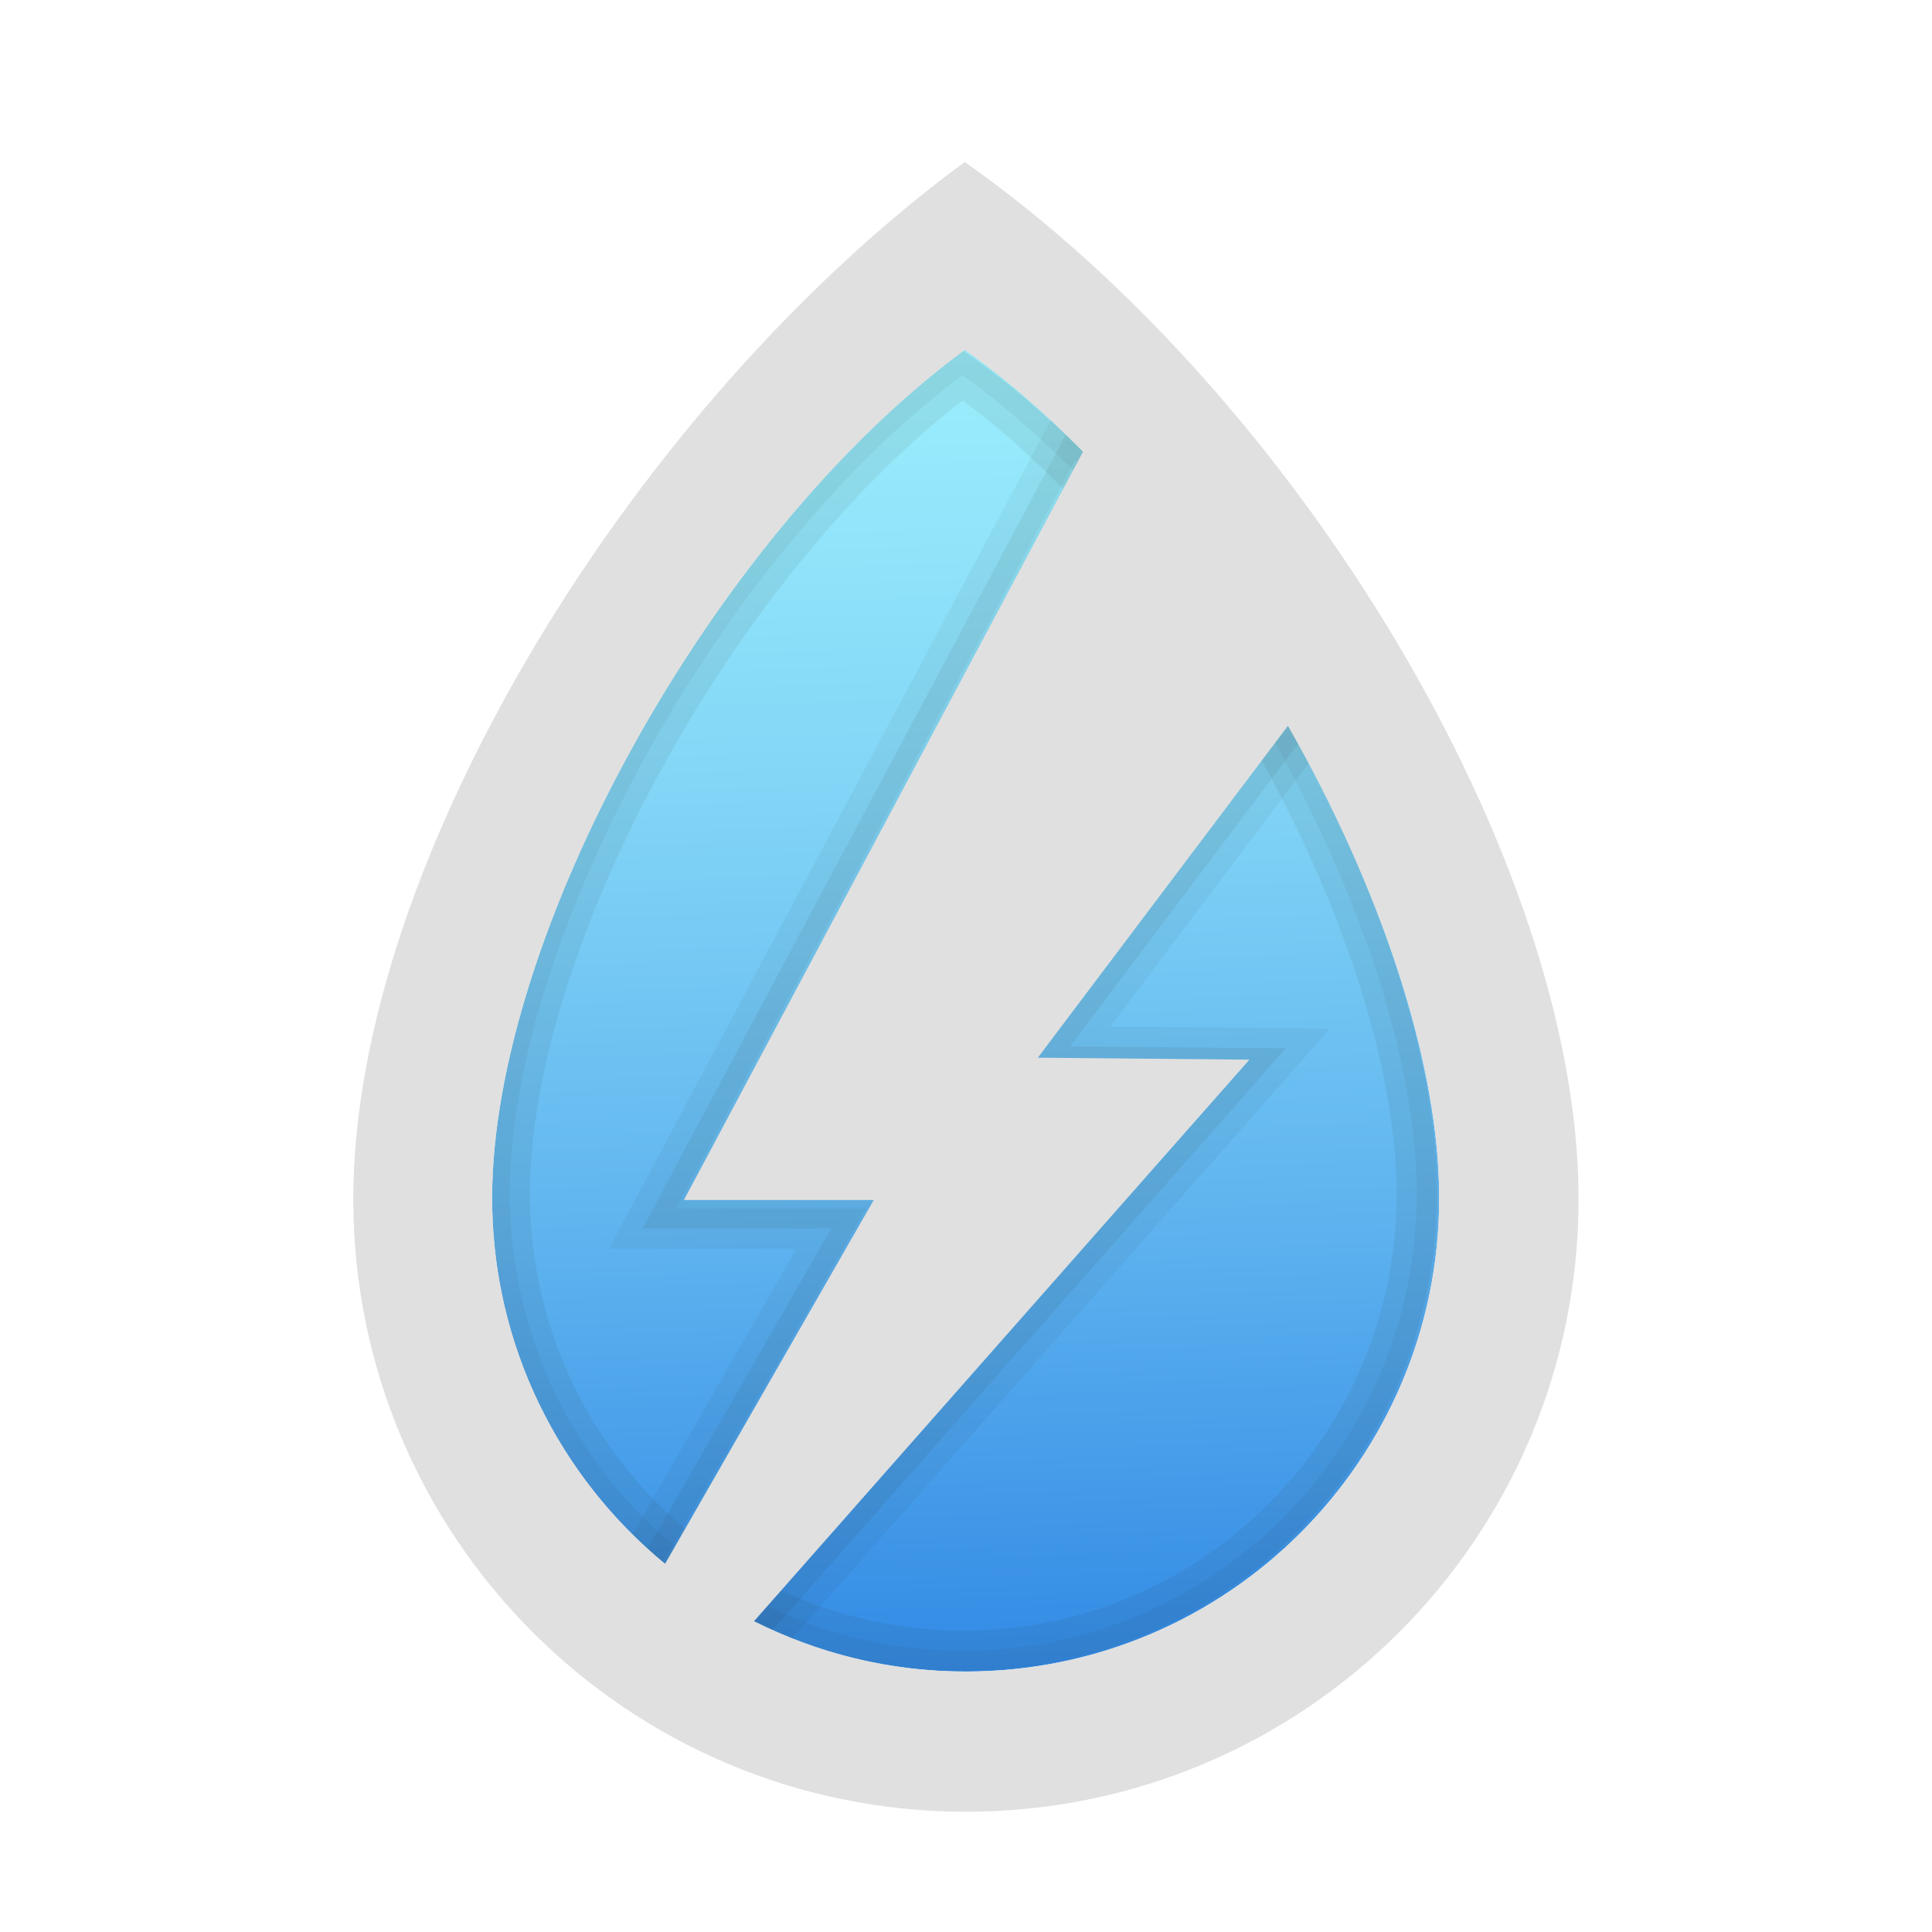 <svg xmlns="http://www.w3.org/2000/svg" baseProfile="basic" viewBox="0 0 48 48"><linearGradient id="iCMZ5pN2difM4sfWZA96la" x1="24.399" x2="23.153" y1="42.298" y2="3.908" gradientUnits="userSpaceOnUse"><stop offset="0" stop-color="#2f87e4"/><stop offset=".312" stop-color="#5fb4ef"/><stop offset=".591" stop-color="#82d5f6"/><stop offset=".819" stop-color="#97eafb"/><stop offset=".967" stop-color="#9ff1fd"/></linearGradient><path fill="url(#iCMZ5pN2difM4sfWZA96la)" d="M35.757,29.764c0,6.498-5.267,11.765-11.765,11.765s-11.765-5.267-11.765-11.765	s5.439-16.44,11.742-21.072C30.348,13.172,35.757,23.267,35.757,29.764z"/><path fill="none" stroke="#1d1d1b" stroke-miterlimit="10" d="M26.714,11.431l-9.916,18.592h4.716l-5.185,9.039l2.211,1.424 l12.307-13.951l-5.256-0.049l6.214-8.246L26.714,11.431z" opacity=".07"/><path fill="#1d1d1b" d="M26.714,11.431l5.091,6.81l-6.214,8.246l5.256,0.049L18.54,40.486l-2.211-1.424l5.185-9.039h-4.716 L26.714,11.431 M26.572,9.571l-0.741,1.389l-9.916,18.592l-0.784,1.471h1.667h2.989l-4.326,7.541l-0.473,0.824l0.799,0.514 l2.211,1.424l0.723,0.466l0.569-0.645l12.307-13.951l1.448-1.641l-2.188-0.02l-3.274-0.031l5.021-6.662l0.452-0.599l-0.449-0.601 l-5.091-6.81L26.572,9.571L26.572,9.571z" opacity=".05"/><path fill="none" stroke="#1d1d1b" stroke-miterlimit="10" d="M35.199,29.66c0,6.27-5.044,11.353-11.267,11.353 S12.665,35.93,12.665,29.66S17.874,13.796,23.91,9.326C30.019,13.65,35.199,23.391,35.199,29.66z" opacity=".07"/><path fill="#1d1d1b" d="M23.91,9.326c6.109,4.323,11.289,14.064,11.289,20.334s-5.044,11.353-11.267,11.353 c-6.223,0-11.267-5.083-11.267-11.353S17.874,13.796,23.91,9.326 M23.897,8.092l-0.582,0.431 c-6.206,4.596-11.649,14.473-11.649,21.138c0,6.811,5.503,12.353,12.267,12.353s12.267-5.541,12.267-12.353 c0-6.852-5.473-16.735-11.712-21.15L23.897,8.092L23.897,8.092z" opacity=".05"/><path fill="#e0e0e0" d="M23.968,4.025C15.813,10.018,8.777,21.384,8.777,29.791s6.815,15.221,15.221,15.221	c8.406,0,15.221-6.815,15.221-15.221S32.22,9.822,23.968,4.025z M12.227,29.764c0-6.498,5.439-16.44,11.742-21.073	c1.012,0.711,1.994,1.574,2.939,2.531l-9.916,18.592h4.716l-5.185,9.039C13.9,36.696,12.227,33.426,12.227,29.764z M23.992,41.529	c-1.892,0-3.674-0.458-5.258-1.251l12.307-13.951l-5.256-0.049l6.214-8.246c2.293,4.022,3.758,8.36,3.758,11.732	C35.757,36.262,30.49,41.529,23.992,41.529z"/></svg>